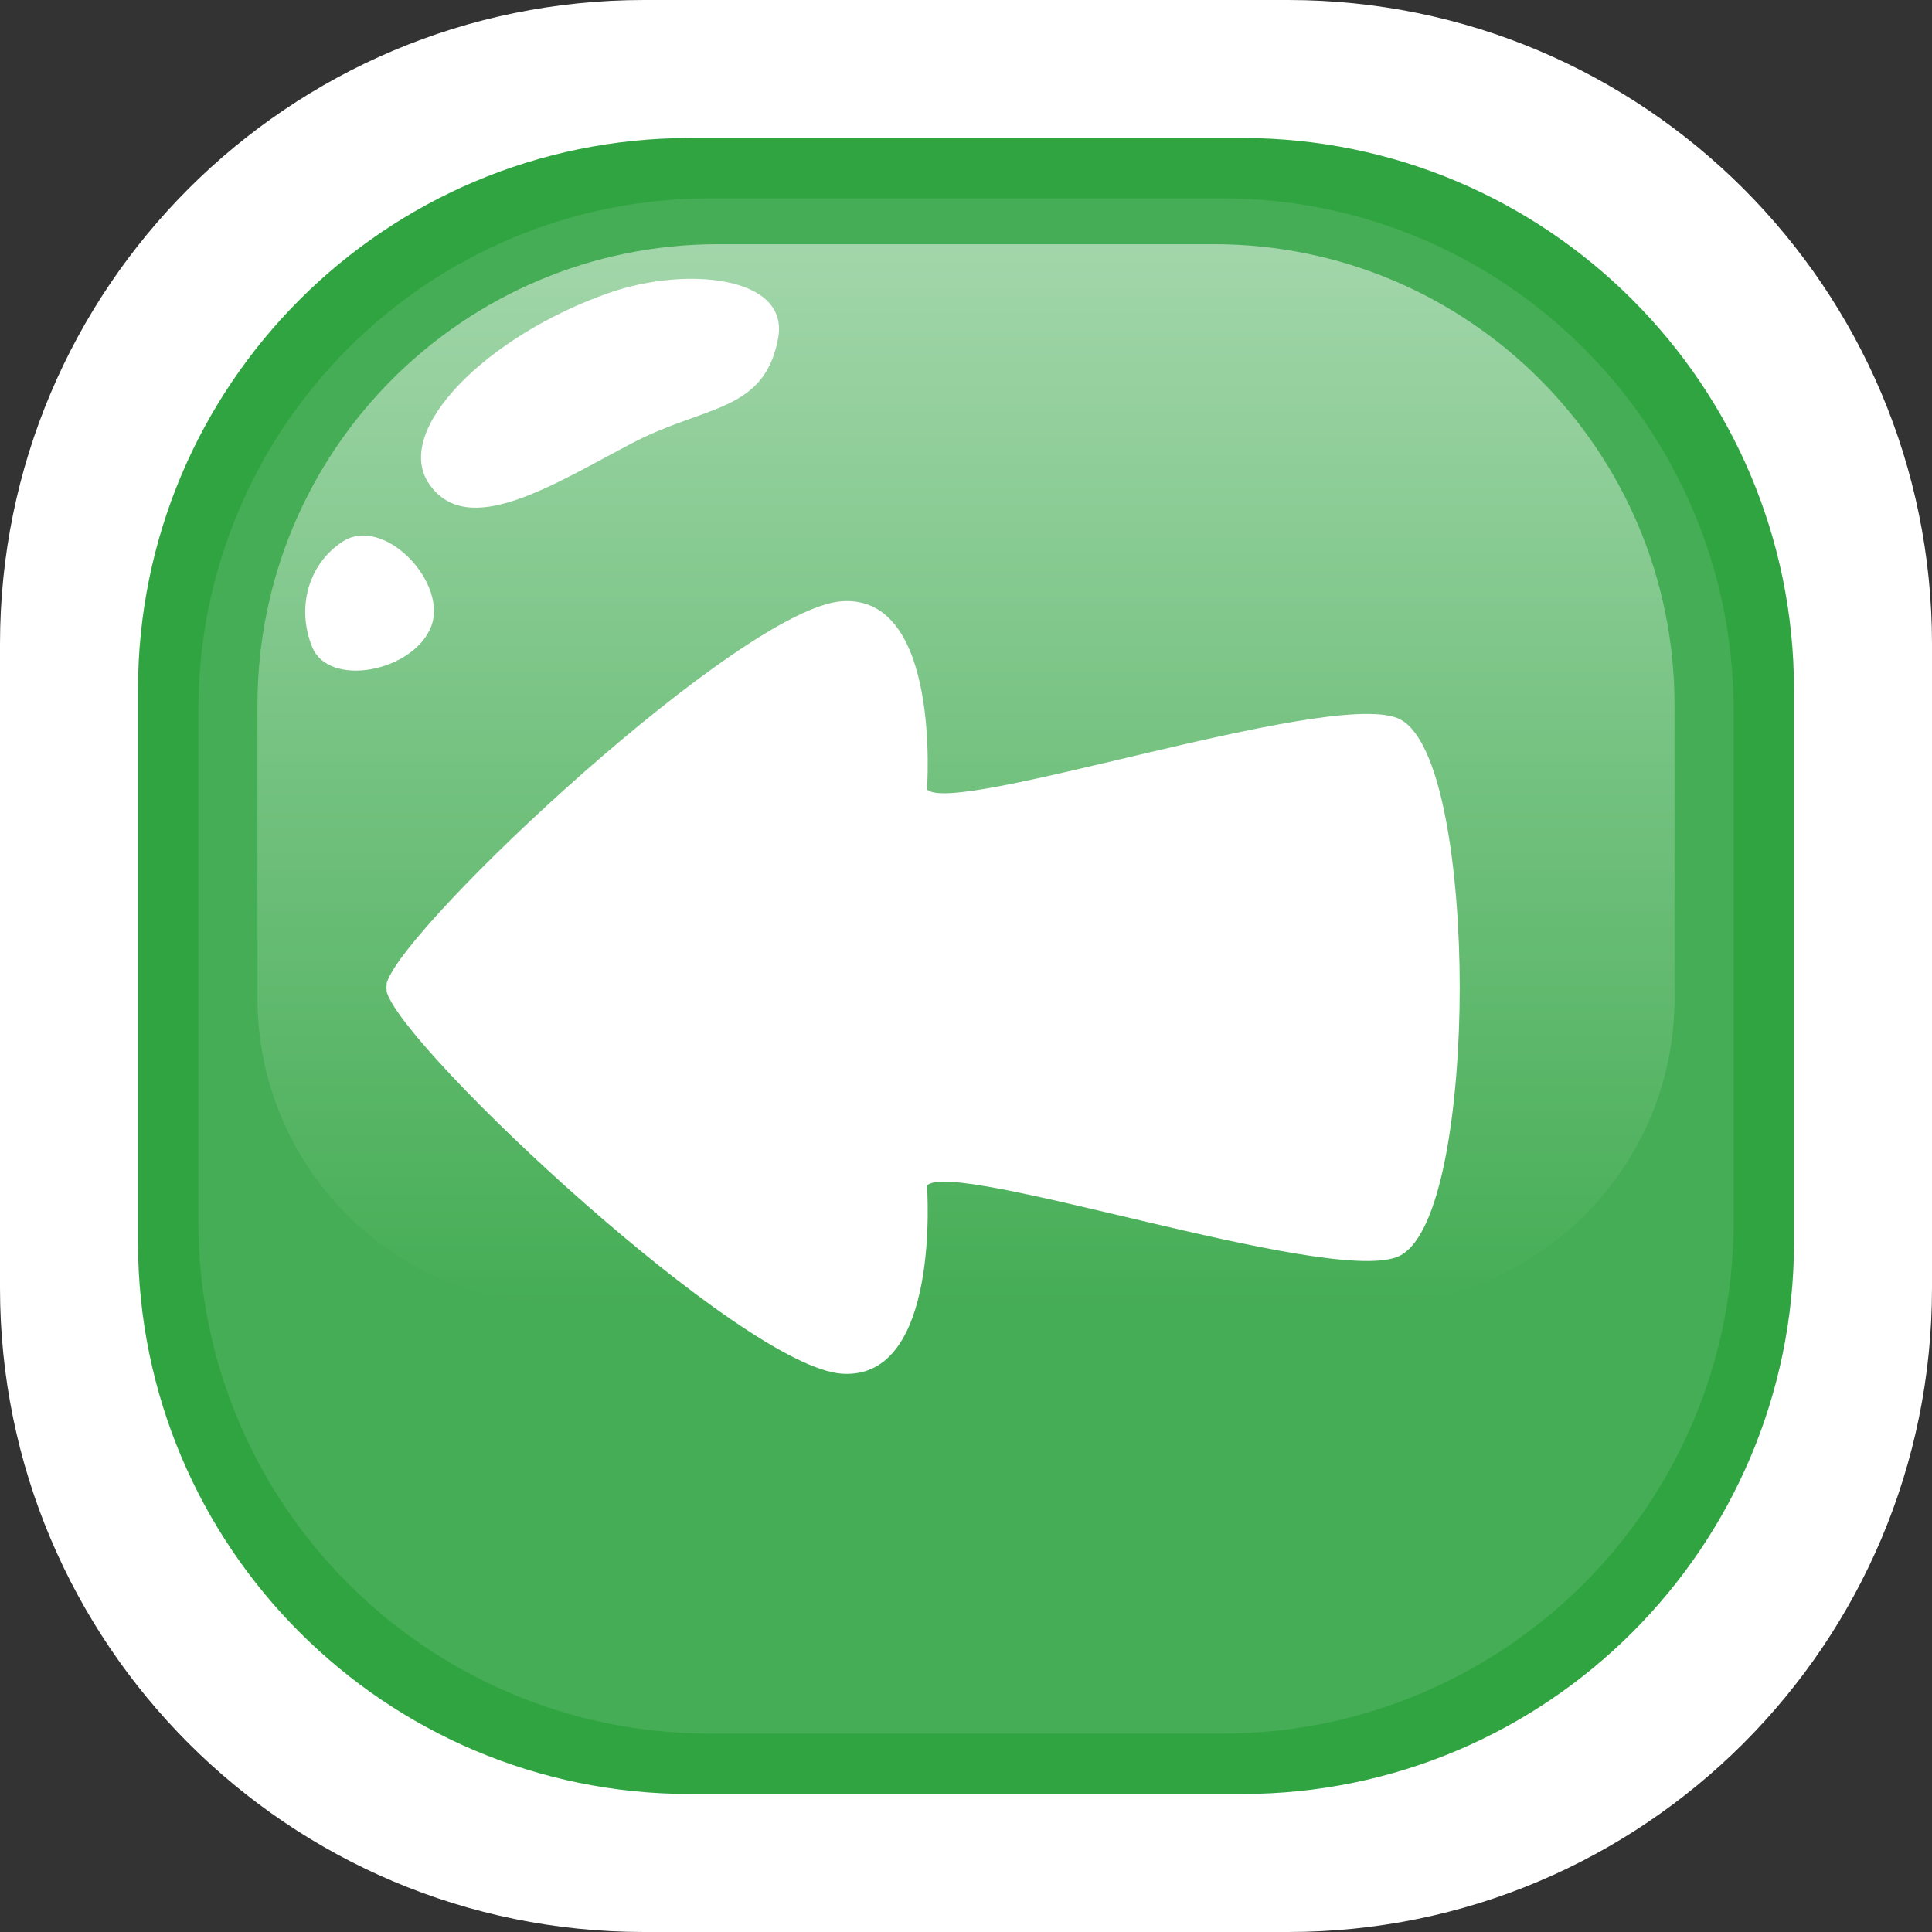 <svg width="45" height="45" viewBox="0 0 45 45" fill="none" xmlns="http://www.w3.org/2000/svg">

    <rect x="0" y="0" width="45" height="45" fill="#333333" stroke="none"/>

    <defs>
        <linearGradient id="paint0_linear_487_8636" x1="22.5" y1="30.394" x2="22.5" y2="5.688" gradientUnits="userSpaceOnUse">
            <stop stop-color="white" stop-opacity="0"/>
            <stop offset="1" stop-color="white"/>
        </linearGradient>
        <clipPath id="clip0_487_8636">
            <rect width="45" height="45" fill="white"/>
        </clipPath>
    </defs>
<g clip-path="url(#clip0_487_8636)">
<path d="M30 45L15 45C6.715 45 1.92941e-08 38.285 1.51187e-08 30L7.55965e-09 15C3.38425e-09 6.715 6.715 -3.38425e-09 15 -7.55965e-09L30.001 -1.51193e-08C38.285 -1.92941e-08 45 6.715 45 15L45 30.001C45 38.285 38.285 45 30 45Z" fill="white"/>
<path d="M28.928 41.786L16.071 41.786C8.97 41.786 3.214 36.03 3.214 28.929L3.214 16.071C3.214 8.97 8.97 3.214 16.071 3.214L28.928 3.214C36.029 3.214 41.786 8.97 41.786 16.071L41.786 28.929C41.786 36.03 36.029 41.786 28.928 41.786Z" fill="#31A442"/>
<g opacity="0.1">
<path d="M28.459 40.379L16.54 40.379C9.957 40.379 4.62 35.042 4.62 28.459L4.62 16.539C4.62 9.957 9.957 4.62 16.54 4.62L28.459 4.62C35.042 4.62 40.379 9.957 40.379 16.539L40.379 28.459C40.379 35.042 35.042 40.379 28.459 40.379Z" fill="white"/>
</g>
<g opacity="0.5">
<path d="M31.863 30.393L13.137 30.393C9.193 30.393 5.997 27.195 5.997 23.252L5.997 16.417C5.997 10.491 10.8 5.688 16.726 5.688L28.274 5.688C34.2 5.688 39.003 10.491 39.003 16.417L39.003 23.252C39.003 27.197 35.806 30.393 31.863 30.393Z" fill="url(#paint0_linear_487_8636)"/>
</g>
<path d="M18.125 7.871C17.807 9.612 16.426 9.426 14.715 10.326C12.862 11.299 10.898 12.568 9.999 11.278C9.129 10.027 11.331 7.821 14.184 6.822C15.967 6.198 18.388 6.422 18.125 7.871Z" fill="white"/>
<path d="M7.984 12.613C8.949 11.989 10.475 13.6 10.027 14.63C9.58 15.66 7.658 16.012 7.273 15.074C6.89 14.134 7.199 13.119 7.984 12.613Z" fill="white"/>
<path d="M9 23C9.001 23.014 9.001 23.026 9.004 23.04C9.005 23.066 9.003 23.092 9.011 23.117C9.455 24.501 17.284 31.837 19.609 31.996C21.933 32.154 21.591 27.613 21.591 27.613C22.206 26.98 30.822 29.914 32.531 29.281C33.59 28.889 34 25.643 34 23C34 20.357 33.59 17.111 32.531 16.719C30.822 16.086 22.206 19.02 21.591 18.387C21.591 18.387 21.933 13.845 19.609 14.004C17.284 14.163 9.454 21.499 9.011 22.883C9.003 22.908 9.005 22.934 9.004 22.96C9.001 22.974 9.001 22.988 9 23Z" fill="white"/>
</g>
</svg>

